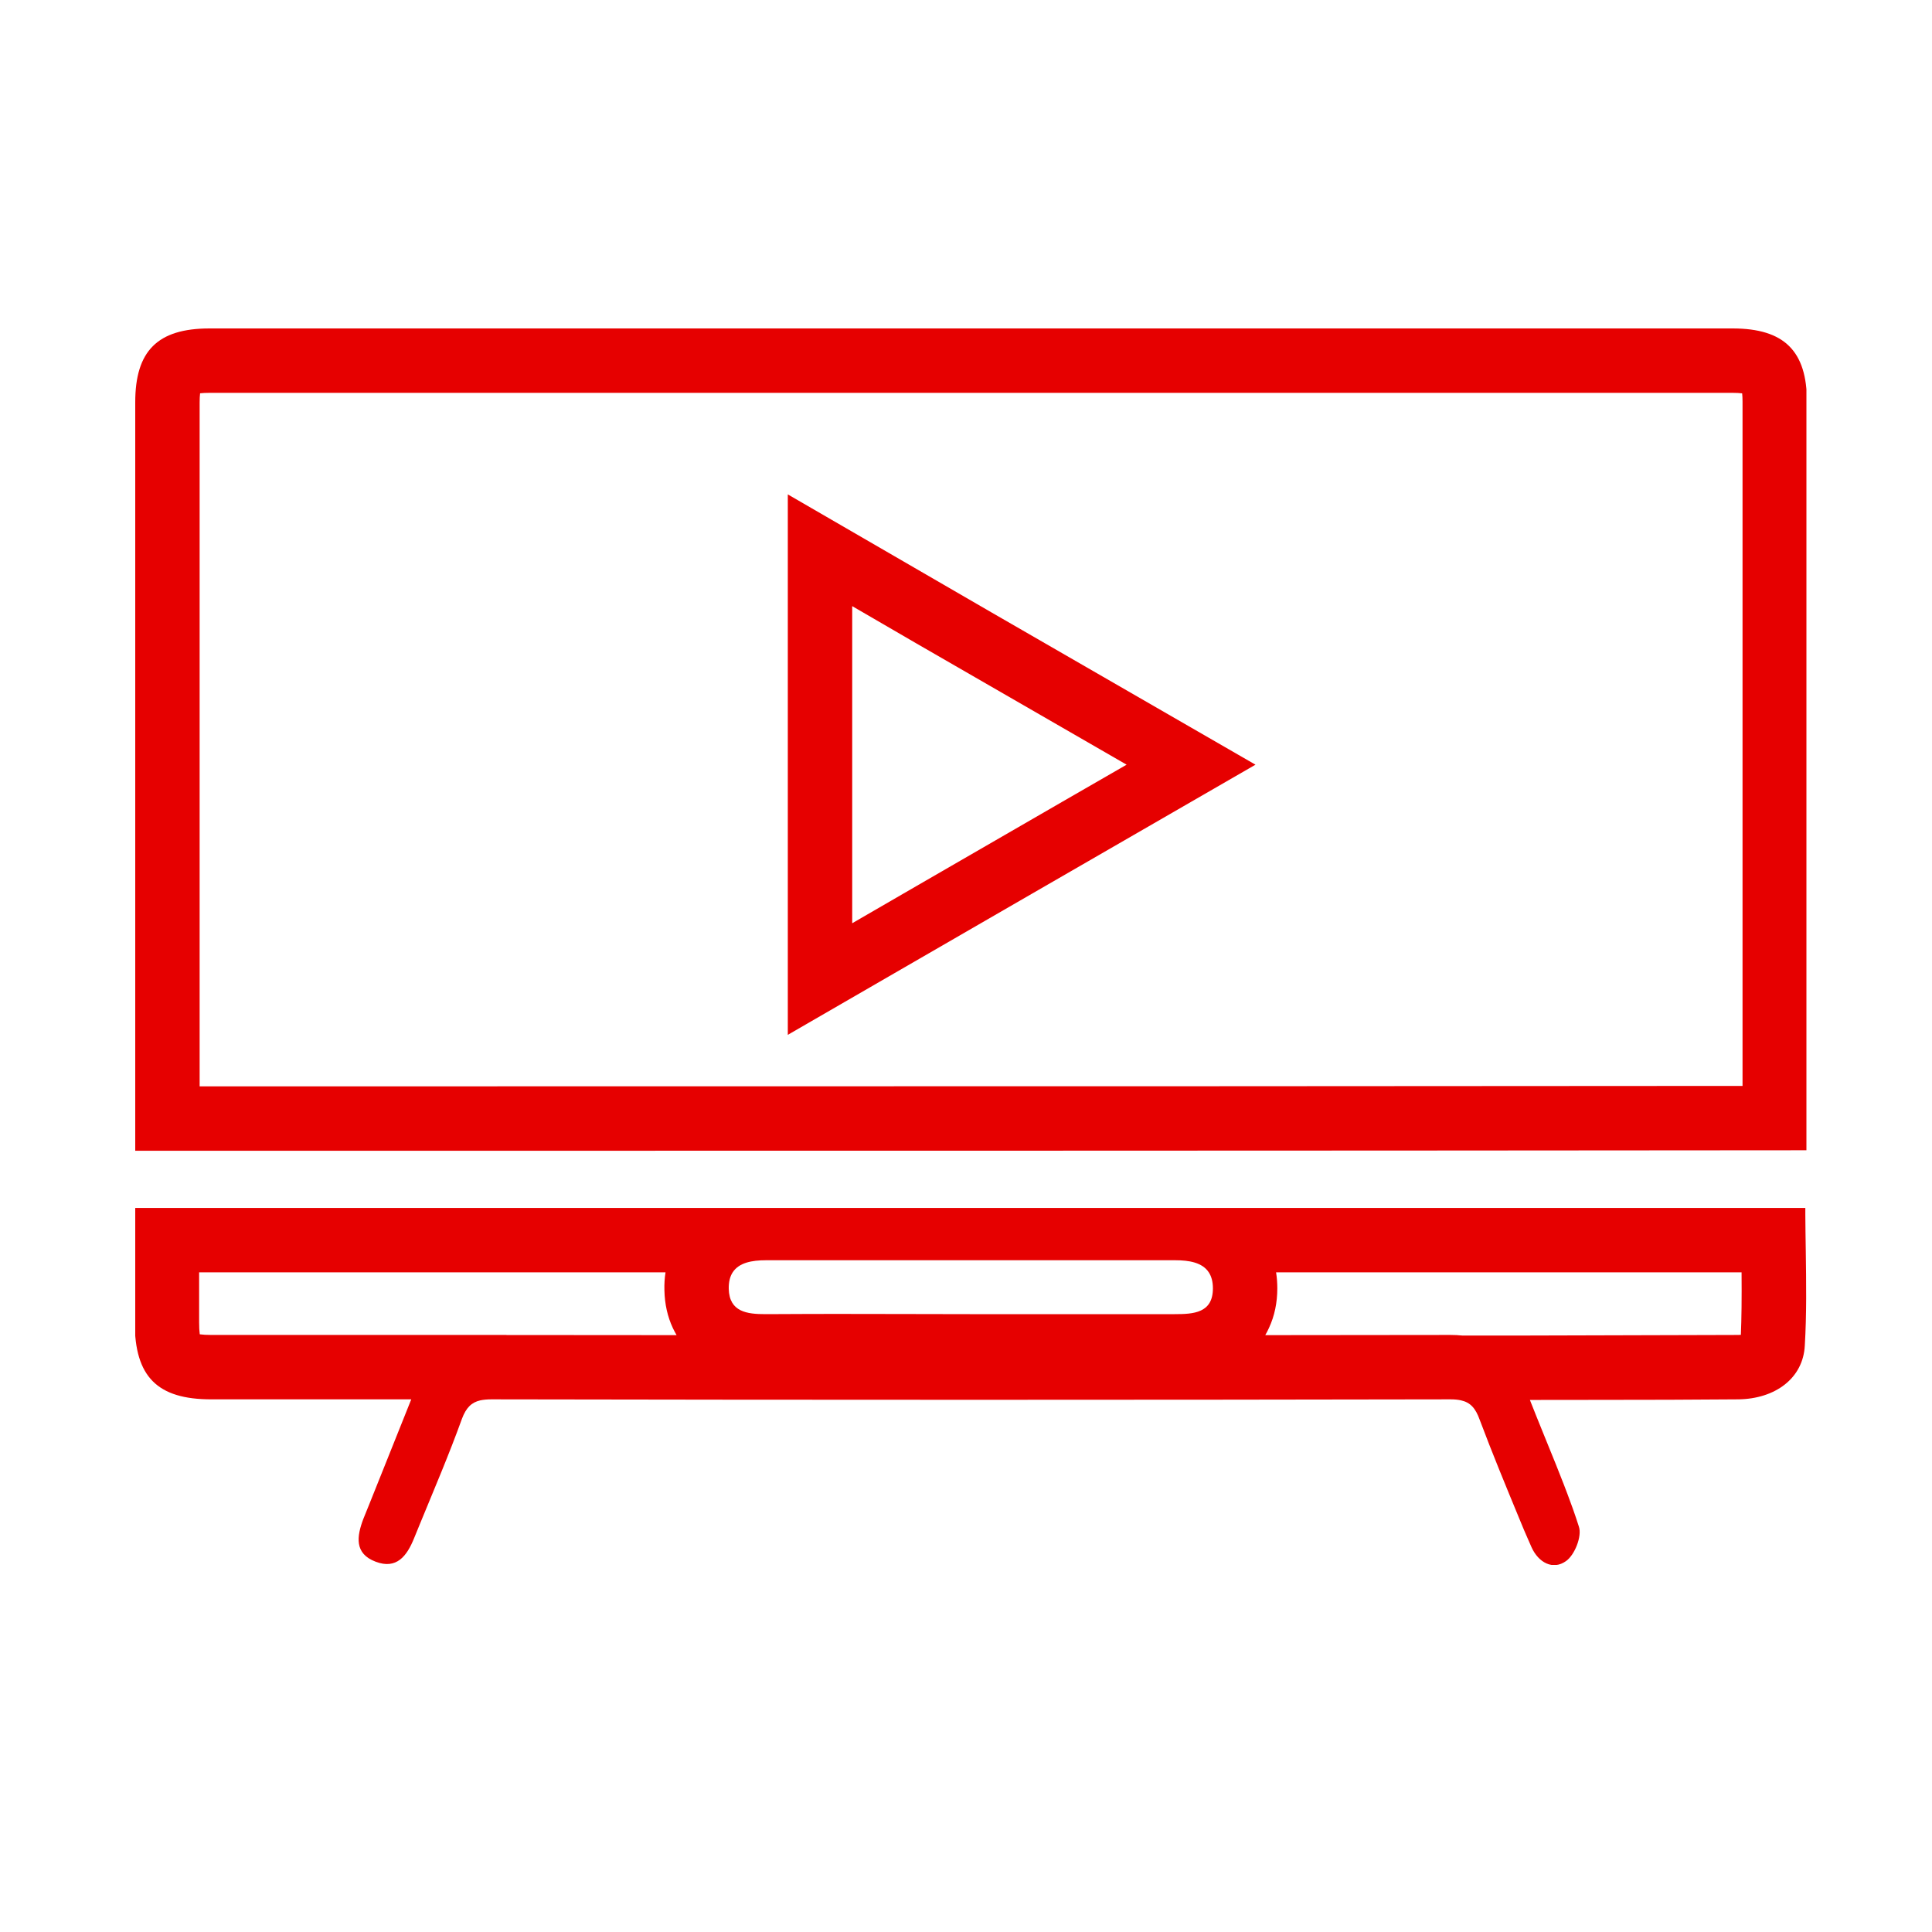 <svg width="30" height="30" viewBox="0 0 30 30" fill="none" xmlns="http://www.w3.org/2000/svg" xmlns:xlink="http://www.w3.org/1999/xlink">
	<desc>
			Created with Pixso.
	</desc>
	<defs>
		<filter id="filter_288_4662_dd" x="2.092" y="5.1" width="25.967" height="19.203" filterUnits="userSpaceOnUse" color-interpolation-filters="sRGB">
			<feFlood flood-opacity="0" result="BackgroundImageFix"/>
			<feGaussianBlur in="BackgroundImage" stdDeviation="4"/>
			<feComposite in2="SourceAlpha" operator="in" result="effect_backgroundBlur_1"/>
			<feBlend mode="normal" in="SourceGraphic" in2="effect_backgroundBlur_1" result="shape"/>
		</filter>
		<clipPath id="clip288_4660">
			<rect id="Frame" width="25.95" height="19.2" transform="translate(2.1 5.1)" fill="white" fill-opacity="0"/>
		</clipPath>
		<clipPath id="clip288_4659">
			<rect id="Icon" width="30" height="30" fill="white" fill-opacity="0"/>
		</clipPath>
	</defs>
	<g clip-path="url(#clip288_4659)">
		<rect id="Frame" width="25.95" height="19.2" transform="translate(2.1 5.1)" fill="#FFFFFF" fill-opacity="0"/>
		<g clip-path="url(#clip288_4660)">
			<g filter="url(#filter_288_4662_dd)">
				<mask id="mask_288_4662" fill="white">
					<path id="Union" d="M2.1 17.869L2.1 6.247C2.1 5.452 2.443 5.1 3.255 5.1L26.903 5.1C27.707 5.1 28.058 5.452 28.058 6.239L28.058 17.861C19.403 17.869 10.781 17.869 2.1 17.869ZM13.233 14.336C14.682 13.498 16.054 12.703 17.494 11.874C16.046 11.037 14.656 10.241 13.233 9.412L13.233 14.336ZM24.517 23.706C24.308 23.061 24.032 22.441 23.756 21.738L23.756 21.738C24.886 21.738 25.949 21.738 26.995 21.729C27.564 21.721 28 21.403 28.025 20.892C28.054 20.406 28.047 19.916 28.04 19.422C28.036 19.201 28.033 18.979 28.033 18.757L2.092 18.757L2.092 20.532C2.092 21.378 2.443 21.729 3.28 21.729L6.386 21.729C6.126 22.383 5.884 22.985 5.641 23.588C5.54 23.856 5.499 24.124 5.833 24.25C6.16 24.375 6.319 24.158 6.428 23.89C6.679 23.27 6.947 22.659 7.173 22.031C7.265 21.788 7.39 21.729 7.633 21.729Q11.398 21.736 15.163 21.736Q18.844 21.736 22.525 21.729C22.785 21.729 22.893 21.813 22.977 22.047C23.195 22.625 23.429 23.186 23.664 23.756C23.705 23.848 23.739 23.931 23.781 24.024C23.89 24.267 24.116 24.384 24.316 24.241C24.45 24.149 24.568 23.856 24.517 23.706ZM18.239 20.406L15.058 20.406C14.707 20.406 14.355 20.405 14.002 20.404C13.296 20.403 12.589 20.401 11.886 20.406C11.601 20.406 11.325 20.373 11.316 20.013C11.308 19.644 11.584 19.569 11.894 19.569L18.248 19.569C18.549 19.569 18.834 19.636 18.834 20.005C18.834 20.39 18.532 20.406 18.239 20.406Z" clip-rule="evenodd" fill="" fill-opacity="1" fill-rule="evenodd"/>
				</mask>
				<path id="Union" d="M2.1 17.869L2.1 6.247C2.1 5.452 2.443 5.1 3.255 5.1L26.903 5.1C27.707 5.1 28.058 5.452 28.058 6.239L28.058 17.861C19.403 17.869 10.781 17.869 2.1 17.869ZM13.233 14.336C14.682 13.498 16.054 12.703 17.494 11.874C16.046 11.037 14.656 10.241 13.233 9.412L13.233 14.336ZM24.517 23.706C24.308 23.061 24.032 22.441 23.756 21.738L23.756 21.738C24.886 21.738 25.949 21.738 26.995 21.729C27.564 21.721 28 21.403 28.025 20.892C28.054 20.406 28.047 19.916 28.04 19.422C28.036 19.201 28.033 18.979 28.033 18.757L2.092 18.757L2.092 20.532C2.092 21.378 2.443 21.729 3.28 21.729L6.386 21.729C6.126 22.383 5.884 22.985 5.641 23.588C5.54 23.856 5.499 24.124 5.833 24.25C6.16 24.375 6.319 24.158 6.428 23.89C6.679 23.27 6.947 22.659 7.173 22.031C7.265 21.788 7.39 21.729 7.633 21.729Q11.398 21.736 15.163 21.736Q18.844 21.736 22.525 21.729C22.785 21.729 22.893 21.813 22.977 22.047C23.195 22.625 23.429 23.186 23.664 23.756C23.705 23.848 23.739 23.931 23.781 24.024C23.89 24.267 24.116 24.384 24.316 24.241C24.45 24.149 24.568 23.856 24.517 23.706ZM18.239 20.406L15.058 20.406C14.707 20.406 14.355 20.405 14.002 20.404C13.296 20.403 12.589 20.401 11.886 20.406C11.601 20.406 11.325 20.373 11.316 20.013C11.308 19.644 11.584 19.569 11.894 19.569L18.248 19.569C18.549 19.569 18.834 19.636 18.834 20.005C18.834 20.39 18.532 20.406 18.239 20.406Z" clip-rule="evenodd" fill="#E60000" fill-opacity="1" fill-rule="evenodd" mask="url(#mask_288_4662)"/>
			</g>
			<path id="Union" d="M2.092 18.869L2.092 20.532C2.092 21.378 2.443 21.729 3.28 21.729L6.386 21.729C6.249 22.074 6.116 22.405 5.986 22.729C5.903 22.936 5.821 23.14 5.74 23.343C5.707 23.425 5.674 23.506 5.641 23.588C5.54 23.856 5.499 24.124 5.833 24.25C6.16 24.375 6.319 24.158 6.428 23.89C6.458 23.814 6.489 23.739 6.52 23.665C6.743 23.122 6.974 22.583 7.173 22.031C7.239 21.855 7.324 21.776 7.457 21.745C7.508 21.734 7.566 21.729 7.633 21.729Q11.362 21.736 15.091 21.736L15.163 21.736Q18.844 21.736 22.525 21.729C22.586 21.729 22.638 21.734 22.684 21.744C22.834 21.777 22.913 21.868 22.977 22.047C23.171 22.563 23.378 23.064 23.587 23.57C23.613 23.632 23.638 23.694 23.664 23.756C23.705 23.848 23.739 23.931 23.781 24.024C23.89 24.267 24.116 24.384 24.316 24.241C24.45 24.149 24.568 23.856 24.517 23.706C24.489 23.617 24.459 23.529 24.428 23.441C24.424 23.432 24.421 23.422 24.418 23.413C24.41 23.393 24.403 23.373 24.396 23.353C24.322 23.148 24.242 22.944 24.159 22.737C24.03 22.416 23.893 22.087 23.756 21.738L23.756 21.738L23.929 21.738C24.235 21.738 24.535 21.738 24.833 21.737C25.572 21.737 26.287 21.735 26.995 21.729C27.564 21.721 28 21.403 28.025 20.892C28.054 20.407 28.047 19.917 28.04 19.424L28.04 19.422C28.037 19.235 28.034 19.048 28.033 18.861C28.033 18.826 28.033 18.791 28.033 18.757L2.092 18.757L2.092 18.869ZM3.092 19.757L3.092 20.532Q3.092 20.645 3.102 20.719Q3.173 20.729 3.28 20.729L7.864 20.729L7.864 20.73L10.506 20.732L10.506 20.732Q10.475 20.678 10.448 20.622Q10.324 20.357 10.317 20.036Q10.313 19.892 10.334 19.757L3.092 19.757ZM11.377 19.757C11.336 19.82 11.314 19.904 11.316 20.013C11.325 20.373 11.601 20.406 11.886 20.406C11.969 20.406 12.052 20.405 12.135 20.405C12.756 20.401 13.379 20.403 14.002 20.404C14.355 20.405 14.707 20.406 15.058 20.406L18.239 20.406C18.532 20.406 18.834 20.39 18.834 20.005C18.834 19.899 18.81 19.818 18.77 19.757C18.669 19.603 18.463 19.569 18.248 19.569L11.894 19.569C11.676 19.569 11.475 19.606 11.377 19.757ZM19.815 19.757Q19.834 19.877 19.834 20.005Q19.834 20.341 19.705 20.619Q19.679 20.677 19.647 20.732L22.524 20.729Q22.617 20.729 22.704 20.738L23.756 20.738L26.993 20.729Q27.013 20.729 27.032 20.727Q27.048 20.363 27.043 19.757L19.815 19.757ZM28.058 17.757L28.058 6.239C28.058 5.452 27.707 5.1 26.903 5.1L3.255 5.1C2.443 5.1 2.1 5.452 2.1 6.247L2.1 17.869L3.1 17.869C11.443 17.869 19.735 17.869 28.058 17.861L28.058 17.757ZM27.058 16.862L27.058 6.239Q27.058 6.162 27.052 6.108Q26.991 6.1 26.903 6.1L3.255 6.1Q3.168 6.1 3.107 6.107Q3.1 6.165 3.1 6.247L3.1 16.869L18.623 16.867L27.058 16.862ZM12.233 7.677L12.233 16.069L13.734 15.201L16.018 13.881L19.495 11.874L15.386 9.504L12.233 7.677ZM14.233 13.757C13.903 13.948 13.57 14.141 13.233 14.336L13.233 9.412C13.568 9.607 13.901 9.8 14.233 9.993C14.986 10.428 15.735 10.859 16.494 11.297C16.825 11.488 17.158 11.68 17.494 11.874C17.157 12.068 16.824 12.26 16.493 12.451C15.738 12.887 14.992 13.319 14.233 13.757Z" clip-rule="evenodd" fill="#E60000" fill-opacity="1" fill-rule="evenodd"/>
		</g>
	</g>
</svg>
